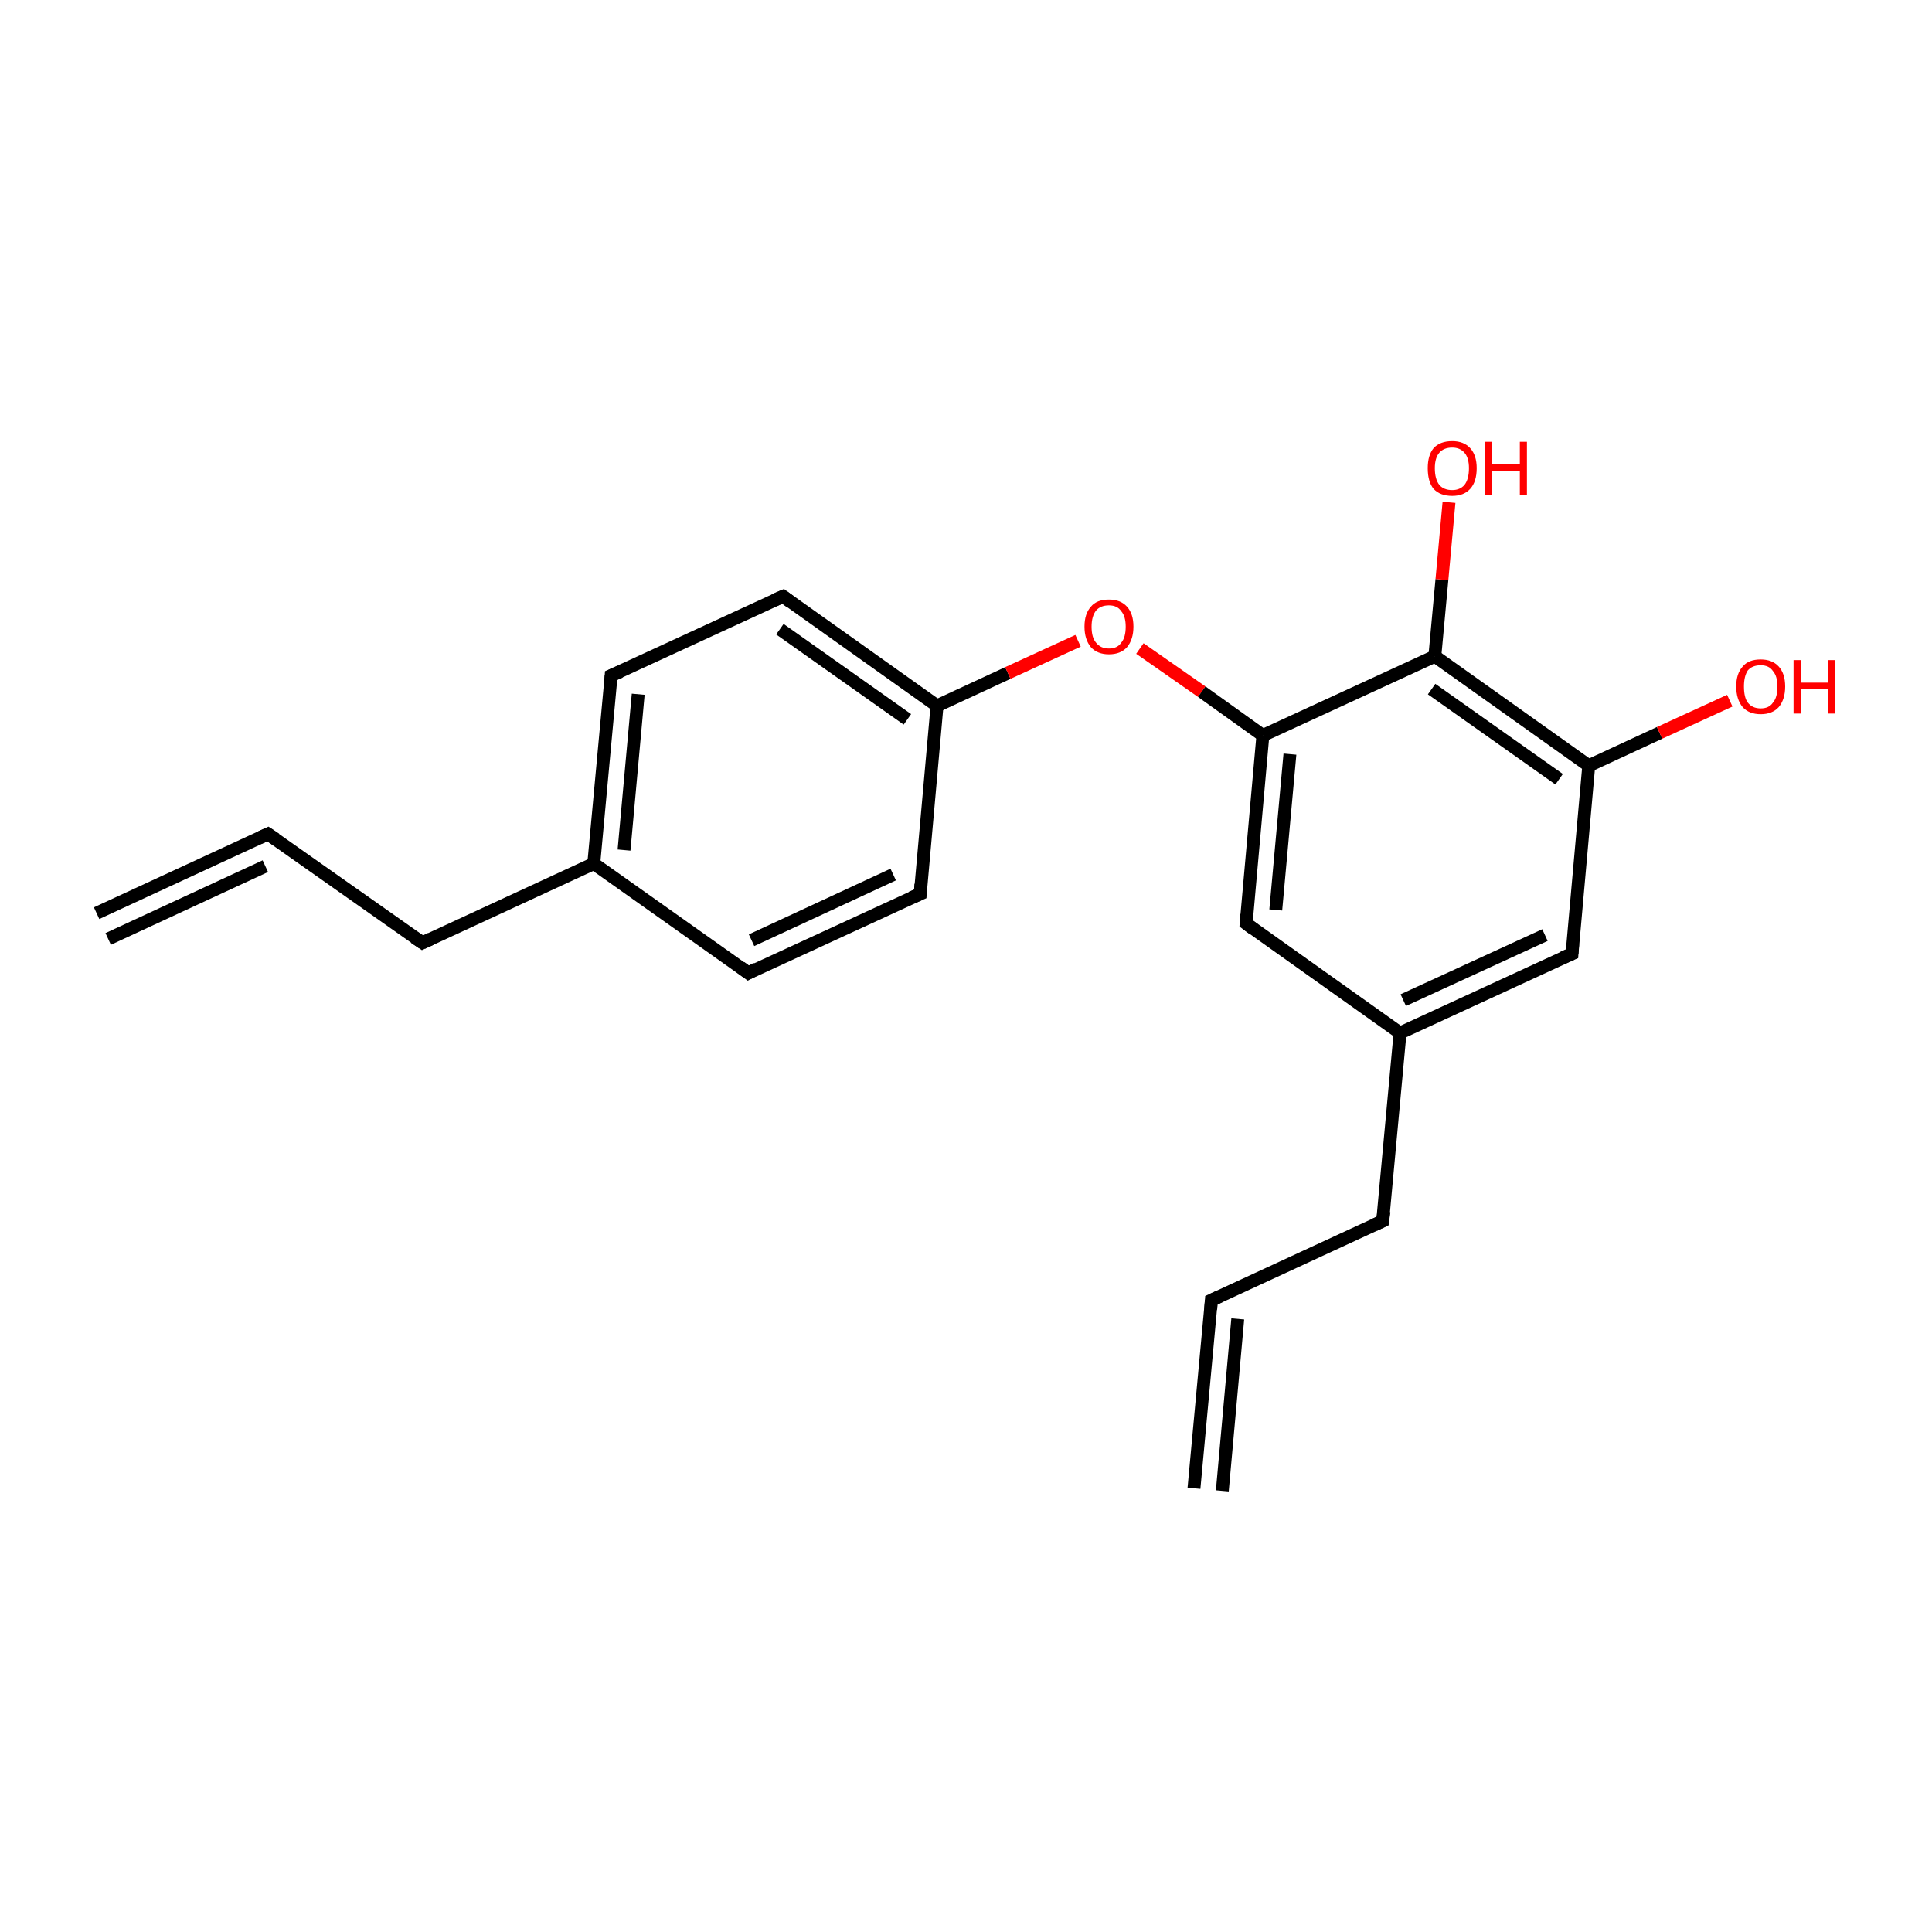 <?xml version='1.0' encoding='iso-8859-1'?>
<svg version='1.1' baseProfile='full'
              xmlns='http://www.w3.org/2000/svg'
                      xmlns:rdkit='http://www.rdkit.org/xml'
                      xmlns:xlink='http://www.w3.org/1999/xlink'
                  xml:space='preserve'
width='300px' height='300px' viewBox='0 0 300 300'>
<!-- END OF HEADER -->
<rect style='opacity:1.0;fill:#FFFFFF;stroke:none' width='300.0' height='300.0' x='0.0' y='0.0'> </rect>
<path class='bond-0 atom-0 atom-1' d='M 15.0,141.8 L 41.6,129.5' style='fill:none;fill-rule:evenodd;stroke:#000000;stroke-width:2.0px;stroke-linecap:butt;stroke-linejoin:miter;stroke-opacity:1' />
<path class='bond-0 atom-0 atom-1' d='M 16.8,145.8 L 41.2,134.5' style='fill:none;fill-rule:evenodd;stroke:#000000;stroke-width:2.0px;stroke-linecap:butt;stroke-linejoin:miter;stroke-opacity:1' />
<path class='bond-1 atom-1 atom-2' d='M 41.6,129.5 L 65.6,146.4' style='fill:none;fill-rule:evenodd;stroke:#000000;stroke-width:2.0px;stroke-linecap:butt;stroke-linejoin:miter;stroke-opacity:1' />
<path class='bond-2 atom-2 atom-3' d='M 65.6,146.4 L 92.2,134.1' style='fill:none;fill-rule:evenodd;stroke:#000000;stroke-width:2.0px;stroke-linecap:butt;stroke-linejoin:miter;stroke-opacity:1' />
<path class='bond-3 atom-3 atom-4' d='M 92.2,134.1 L 94.9,104.9' style='fill:none;fill-rule:evenodd;stroke:#000000;stroke-width:2.0px;stroke-linecap:butt;stroke-linejoin:miter;stroke-opacity:1' />
<path class='bond-3 atom-3 atom-4' d='M 96.9,132.0 L 99.1,107.8' style='fill:none;fill-rule:evenodd;stroke:#000000;stroke-width:2.0px;stroke-linecap:butt;stroke-linejoin:miter;stroke-opacity:1' />
<path class='bond-4 atom-4 atom-5' d='M 94.9,104.9 L 121.6,92.6' style='fill:none;fill-rule:evenodd;stroke:#000000;stroke-width:2.0px;stroke-linecap:butt;stroke-linejoin:miter;stroke-opacity:1' />
<path class='bond-5 atom-5 atom-6' d='M 121.6,92.6 L 145.5,109.6' style='fill:none;fill-rule:evenodd;stroke:#000000;stroke-width:2.0px;stroke-linecap:butt;stroke-linejoin:miter;stroke-opacity:1' />
<path class='bond-5 atom-5 atom-6' d='M 121.1,97.7 L 140.9,111.7' style='fill:none;fill-rule:evenodd;stroke:#000000;stroke-width:2.0px;stroke-linecap:butt;stroke-linejoin:miter;stroke-opacity:1' />
<path class='bond-6 atom-6 atom-7' d='M 145.5,109.6 L 156.5,104.5' style='fill:none;fill-rule:evenodd;stroke:#000000;stroke-width:2.0px;stroke-linecap:butt;stroke-linejoin:miter;stroke-opacity:1' />
<path class='bond-6 atom-6 atom-7' d='M 156.5,104.5 L 167.4,99.5' style='fill:none;fill-rule:evenodd;stroke:#FF0000;stroke-width:2.0px;stroke-linecap:butt;stroke-linejoin:miter;stroke-opacity:1' />
<path class='bond-7 atom-7 atom-8' d='M 177.0,100.7 L 186.6,107.4' style='fill:none;fill-rule:evenodd;stroke:#FF0000;stroke-width:2.0px;stroke-linecap:butt;stroke-linejoin:miter;stroke-opacity:1' />
<path class='bond-7 atom-7 atom-8' d='M 186.6,107.4 L 196.1,114.2' style='fill:none;fill-rule:evenodd;stroke:#000000;stroke-width:2.0px;stroke-linecap:butt;stroke-linejoin:miter;stroke-opacity:1' />
<path class='bond-8 atom-8 atom-9' d='M 196.1,114.2 L 193.5,143.4' style='fill:none;fill-rule:evenodd;stroke:#000000;stroke-width:2.0px;stroke-linecap:butt;stroke-linejoin:miter;stroke-opacity:1' />
<path class='bond-8 atom-8 atom-9' d='M 200.3,117.1 L 198.1,141.3' style='fill:none;fill-rule:evenodd;stroke:#000000;stroke-width:2.0px;stroke-linecap:butt;stroke-linejoin:miter;stroke-opacity:1' />
<path class='bond-9 atom-9 atom-10' d='M 193.5,143.4 L 217.4,160.4' style='fill:none;fill-rule:evenodd;stroke:#000000;stroke-width:2.0px;stroke-linecap:butt;stroke-linejoin:miter;stroke-opacity:1' />
<path class='bond-10 atom-10 atom-11' d='M 217.4,160.4 L 214.7,189.6' style='fill:none;fill-rule:evenodd;stroke:#000000;stroke-width:2.0px;stroke-linecap:butt;stroke-linejoin:miter;stroke-opacity:1' />
<path class='bond-11 atom-11 atom-12' d='M 214.7,189.6 L 188.1,201.9' style='fill:none;fill-rule:evenodd;stroke:#000000;stroke-width:2.0px;stroke-linecap:butt;stroke-linejoin:miter;stroke-opacity:1' />
<path class='bond-12 atom-12 atom-13' d='M 188.1,201.9 L 185.4,231.1' style='fill:none;fill-rule:evenodd;stroke:#000000;stroke-width:2.0px;stroke-linecap:butt;stroke-linejoin:miter;stroke-opacity:1' />
<path class='bond-12 atom-12 atom-13' d='M 192.2,204.8 L 189.8,231.5' style='fill:none;fill-rule:evenodd;stroke:#000000;stroke-width:2.0px;stroke-linecap:butt;stroke-linejoin:miter;stroke-opacity:1' />
<path class='bond-13 atom-10 atom-14' d='M 217.4,160.4 L 244.1,148.1' style='fill:none;fill-rule:evenodd;stroke:#000000;stroke-width:2.0px;stroke-linecap:butt;stroke-linejoin:miter;stroke-opacity:1' />
<path class='bond-13 atom-10 atom-14' d='M 217.9,155.3 L 239.9,145.2' style='fill:none;fill-rule:evenodd;stroke:#000000;stroke-width:2.0px;stroke-linecap:butt;stroke-linejoin:miter;stroke-opacity:1' />
<path class='bond-14 atom-14 atom-15' d='M 244.1,148.1 L 246.7,118.9' style='fill:none;fill-rule:evenodd;stroke:#000000;stroke-width:2.0px;stroke-linecap:butt;stroke-linejoin:miter;stroke-opacity:1' />
<path class='bond-15 atom-15 atom-16' d='M 246.7,118.9 L 257.7,113.8' style='fill:none;fill-rule:evenodd;stroke:#000000;stroke-width:2.0px;stroke-linecap:butt;stroke-linejoin:miter;stroke-opacity:1' />
<path class='bond-15 atom-15 atom-16' d='M 257.7,113.8 L 268.6,108.8' style='fill:none;fill-rule:evenodd;stroke:#FF0000;stroke-width:2.0px;stroke-linecap:butt;stroke-linejoin:miter;stroke-opacity:1' />
<path class='bond-16 atom-15 atom-17' d='M 246.7,118.9 L 222.8,101.9' style='fill:none;fill-rule:evenodd;stroke:#000000;stroke-width:2.0px;stroke-linecap:butt;stroke-linejoin:miter;stroke-opacity:1' />
<path class='bond-16 atom-15 atom-17' d='M 242.1,121.0 L 222.3,107.0' style='fill:none;fill-rule:evenodd;stroke:#000000;stroke-width:2.0px;stroke-linecap:butt;stroke-linejoin:miter;stroke-opacity:1' />
<path class='bond-17 atom-17 atom-18' d='M 222.8,101.9 L 223.9,90.0' style='fill:none;fill-rule:evenodd;stroke:#000000;stroke-width:2.0px;stroke-linecap:butt;stroke-linejoin:miter;stroke-opacity:1' />
<path class='bond-17 atom-17 atom-18' d='M 223.9,90.0 L 225.0,78.0' style='fill:none;fill-rule:evenodd;stroke:#FF0000;stroke-width:2.0px;stroke-linecap:butt;stroke-linejoin:miter;stroke-opacity:1' />
<path class='bond-18 atom-6 atom-19' d='M 145.5,109.6 L 142.9,138.8' style='fill:none;fill-rule:evenodd;stroke:#000000;stroke-width:2.0px;stroke-linecap:butt;stroke-linejoin:miter;stroke-opacity:1' />
<path class='bond-19 atom-19 atom-20' d='M 142.9,138.8 L 116.2,151.1' style='fill:none;fill-rule:evenodd;stroke:#000000;stroke-width:2.0px;stroke-linecap:butt;stroke-linejoin:miter;stroke-opacity:1' />
<path class='bond-19 atom-19 atom-20' d='M 138.7,135.8 L 116.7,146.0' style='fill:none;fill-rule:evenodd;stroke:#000000;stroke-width:2.0px;stroke-linecap:butt;stroke-linejoin:miter;stroke-opacity:1' />
<path class='bond-20 atom-20 atom-3' d='M 116.2,151.1 L 92.2,134.1' style='fill:none;fill-rule:evenodd;stroke:#000000;stroke-width:2.0px;stroke-linecap:butt;stroke-linejoin:miter;stroke-opacity:1' />
<path class='bond-21 atom-17 atom-8' d='M 222.8,101.9 L 196.1,114.2' style='fill:none;fill-rule:evenodd;stroke:#000000;stroke-width:2.0px;stroke-linecap:butt;stroke-linejoin:miter;stroke-opacity:1' />
<path d='M 40.3,130.1 L 41.6,129.5 L 42.8,130.3' style='fill:none;stroke:#000000;stroke-width:2.0px;stroke-linecap:butt;stroke-linejoin:miter;stroke-miterlimit:10;stroke-opacity:1;' />
<path d='M 64.4,145.6 L 65.6,146.4 L 66.9,145.8' style='fill:none;stroke:#000000;stroke-width:2.0px;stroke-linecap:butt;stroke-linejoin:miter;stroke-miterlimit:10;stroke-opacity:1;' />
<path d='M 94.8,106.4 L 94.9,104.9 L 96.3,104.3' style='fill:none;stroke:#000000;stroke-width:2.0px;stroke-linecap:butt;stroke-linejoin:miter;stroke-miterlimit:10;stroke-opacity:1;' />
<path d='M 120.2,93.2 L 121.6,92.6 L 122.8,93.5' style='fill:none;stroke:#000000;stroke-width:2.0px;stroke-linecap:butt;stroke-linejoin:miter;stroke-miterlimit:10;stroke-opacity:1;' />
<path d='M 193.6,142.0 L 193.5,143.4 L 194.7,144.3' style='fill:none;stroke:#000000;stroke-width:2.0px;stroke-linecap:butt;stroke-linejoin:miter;stroke-miterlimit:10;stroke-opacity:1;' />
<path d='M 214.9,188.1 L 214.7,189.6 L 213.4,190.2' style='fill:none;stroke:#000000;stroke-width:2.0px;stroke-linecap:butt;stroke-linejoin:miter;stroke-miterlimit:10;stroke-opacity:1;' />
<path d='M 189.4,201.3 L 188.1,201.9 L 188.0,203.3' style='fill:none;stroke:#000000;stroke-width:2.0px;stroke-linecap:butt;stroke-linejoin:miter;stroke-miterlimit:10;stroke-opacity:1;' />
<path d='M 242.7,148.7 L 244.1,148.1 L 244.2,146.6' style='fill:none;stroke:#000000;stroke-width:2.0px;stroke-linecap:butt;stroke-linejoin:miter;stroke-miterlimit:10;stroke-opacity:1;' />
<path d='M 143.0,137.3 L 142.9,138.8 L 141.5,139.4' style='fill:none;stroke:#000000;stroke-width:2.0px;stroke-linecap:butt;stroke-linejoin:miter;stroke-miterlimit:10;stroke-opacity:1;' />
<path d='M 117.5,150.4 L 116.2,151.1 L 115.0,150.2' style='fill:none;stroke:#000000;stroke-width:2.0px;stroke-linecap:butt;stroke-linejoin:miter;stroke-miterlimit:10;stroke-opacity:1;' />
<path class='atom-7' d='M 168.4 97.3
Q 168.4 95.3, 169.4 94.2
Q 170.3 93.1, 172.2 93.1
Q 174.0 93.1, 175.0 94.2
Q 176.0 95.3, 176.0 97.3
Q 176.0 99.3, 175.0 100.5
Q 174.0 101.6, 172.2 101.6
Q 170.4 101.6, 169.4 100.5
Q 168.4 99.3, 168.4 97.3
M 172.2 100.7
Q 173.5 100.7, 174.1 99.8
Q 174.8 99.0, 174.8 97.3
Q 174.8 95.7, 174.1 94.9
Q 173.5 94.0, 172.2 94.0
Q 170.9 94.0, 170.2 94.8
Q 169.5 95.7, 169.5 97.3
Q 169.5 99.0, 170.2 99.8
Q 170.9 100.7, 172.2 100.7
' fill='#FF0000'/>
<path class='atom-16' d='M 269.6 106.6
Q 269.6 104.6, 270.6 103.5
Q 271.5 102.4, 273.4 102.4
Q 275.2 102.4, 276.2 103.5
Q 277.2 104.6, 277.2 106.6
Q 277.2 108.6, 276.2 109.8
Q 275.2 110.9, 273.4 110.9
Q 271.6 110.9, 270.6 109.8
Q 269.6 108.6, 269.6 106.6
M 273.4 110.0
Q 274.7 110.0, 275.3 109.1
Q 276.0 108.3, 276.0 106.6
Q 276.0 105.0, 275.3 104.2
Q 274.7 103.3, 273.4 103.3
Q 272.1 103.3, 271.4 104.1
Q 270.8 105.0, 270.8 106.6
Q 270.8 108.3, 271.4 109.1
Q 272.1 110.0, 273.4 110.0
' fill='#FF0000'/>
<path class='atom-16' d='M 278.5 102.5
L 279.6 102.5
L 279.6 106.0
L 283.9 106.0
L 283.9 102.5
L 285.0 102.5
L 285.0 110.8
L 283.9 110.8
L 283.9 107.0
L 279.6 107.0
L 279.6 110.8
L 278.5 110.8
L 278.5 102.5
' fill='#FF0000'/>
<path class='atom-18' d='M 221.7 72.7
Q 221.7 70.7, 222.6 69.6
Q 223.6 68.5, 225.5 68.5
Q 227.3 68.5, 228.3 69.6
Q 229.3 70.7, 229.3 72.7
Q 229.3 74.8, 228.3 75.9
Q 227.3 77.0, 225.5 77.0
Q 223.6 77.0, 222.6 75.9
Q 221.7 74.8, 221.7 72.7
M 225.5 76.1
Q 226.7 76.1, 227.4 75.3
Q 228.1 74.4, 228.1 72.7
Q 228.1 71.1, 227.4 70.3
Q 226.7 69.5, 225.5 69.5
Q 224.2 69.5, 223.5 70.3
Q 222.8 71.1, 222.8 72.7
Q 222.8 74.4, 223.5 75.3
Q 224.2 76.1, 225.5 76.1
' fill='#FF0000'/>
<path class='atom-18' d='M 230.6 68.6
L 231.7 68.6
L 231.7 72.1
L 236.0 72.1
L 236.0 68.6
L 237.1 68.6
L 237.1 76.9
L 236.0 76.9
L 236.0 73.1
L 231.7 73.1
L 231.7 76.9
L 230.6 76.9
L 230.6 68.6
' fill='#FF0000'/>
</svg>
